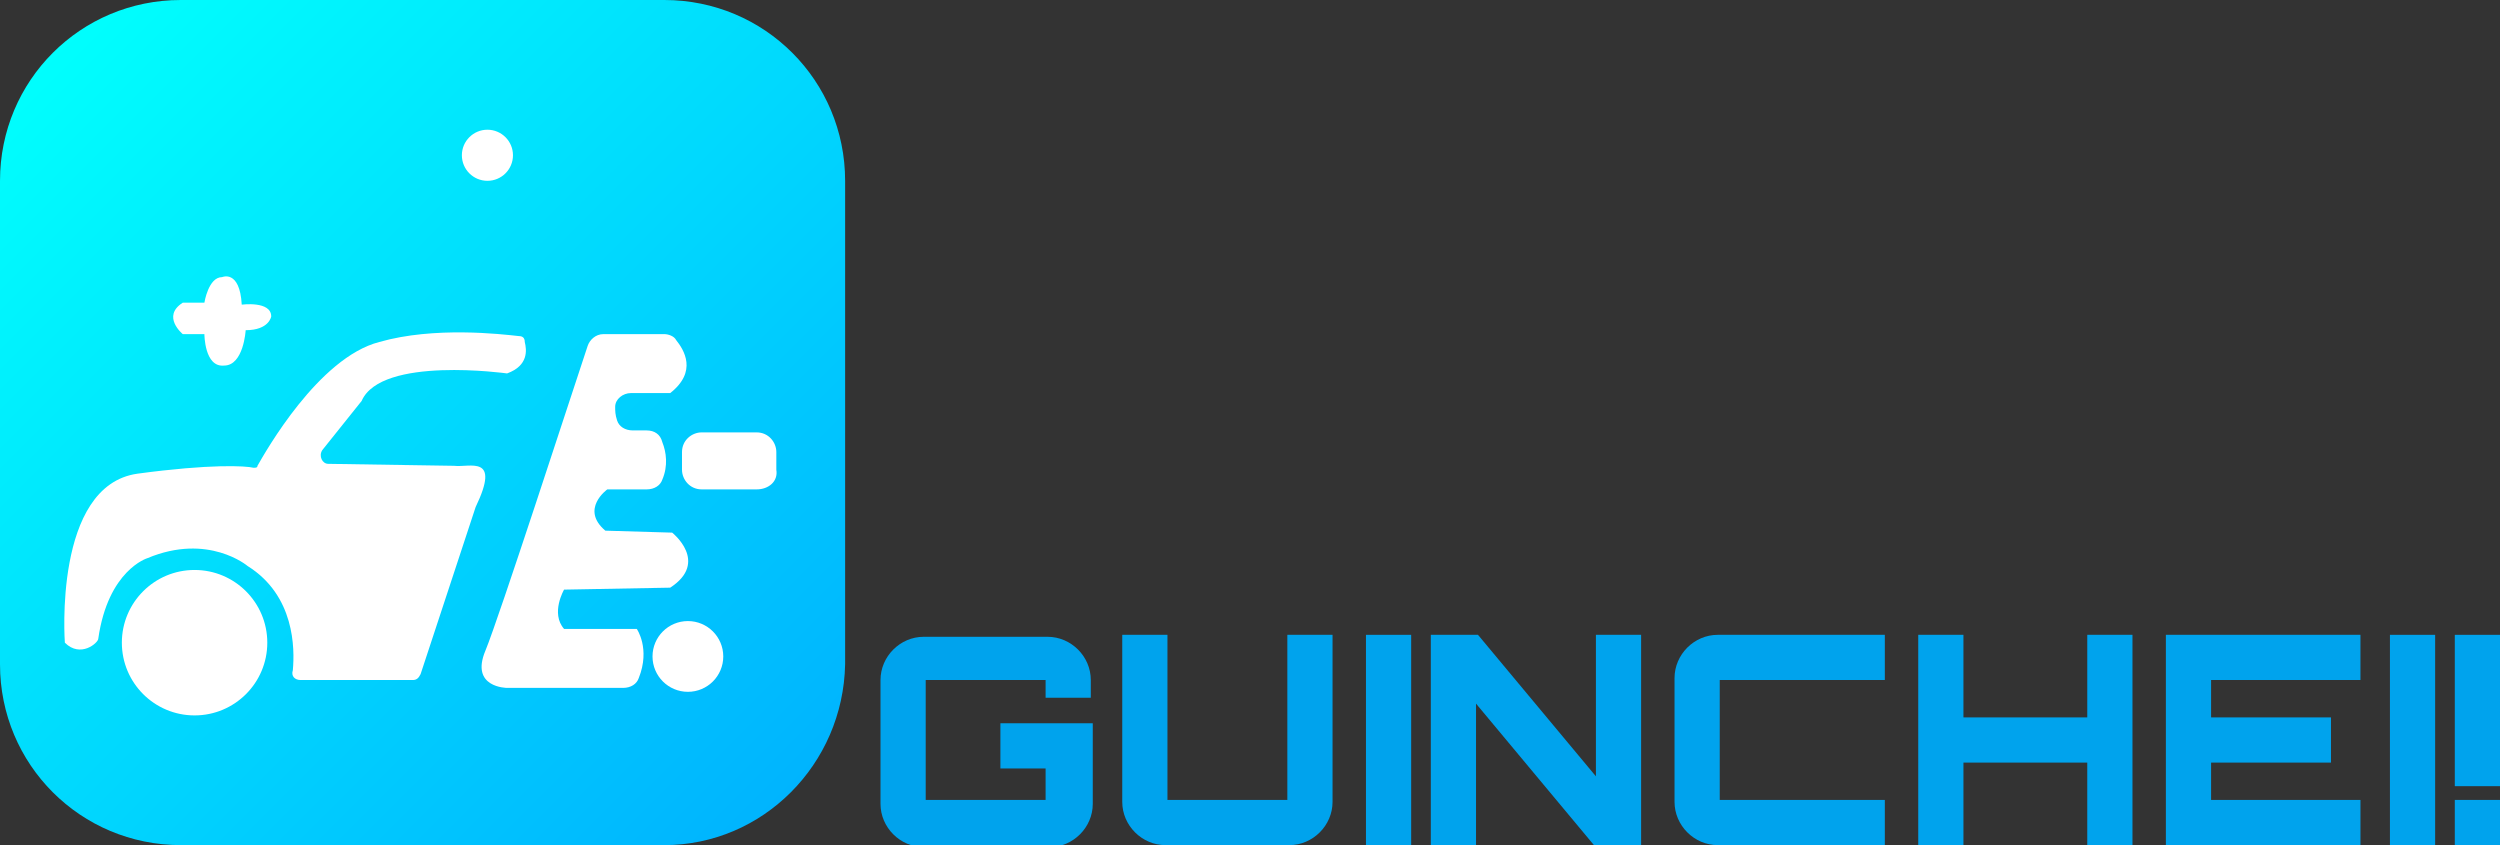 <?xml version="1.0" encoding="utf-8"?>
<!-- Generator: Adobe Illustrator 28.0.0, SVG Export Plug-In . SVG Version: 6.00 Build 0)  -->
<svg version="1.1" id="Camada_2_00000067231391129962274770000012963648151600931471_"
	 xmlns="http://www.w3.org/2000/svg" xmlns:xlink="http://www.w3.org/1999/xlink" x="0px" y="0px" viewBox="0 0 127.2 43"
	 style="enable-background:new 0 0 127.2 43;" xml:space="preserve"><rect x="0" y="0" width="127.2" height="43" fill="#333333" stroke="none"/>
<style type="text/css">
	.st0{enable-background:new    ;}
	.st1{fill:#00A3ED;}
	.st2{fill:url(#SVGID_1_);}
	.st3{fill:#FFFFFF;}
</style>
<g>
	<g class="st0">
		<path class="st1" d="M55.5,35.5h-2.3v-0.9h-6.1v6.1h6.1v-1.6h-2.3v-2.3h4.7v4.1c0,1.2-1,2.2-2.2,2.2H47c-1.2,0-2.2-1-2.2-2.2v-6.3
			c0-1.2,1-2.2,2.2-2.2h6.3c1.2,0,2.2,1,2.2,2.2V35.5z"/>
		<path class="st1" d="M59.4,40.7h6.1v-8.4h2.3v8.5c0,1.2-1,2.2-2.2,2.2h-6.3c-1.2,0-2.2-1-2.2-2.2v-8.5h2.3V40.7z"/>
		<path class="st1" d="M69.5,32.3h2.3V43h-2.3V32.3z"/>
		<path class="st1" d="M81.2,32.3h2.3V43h-2.4l-6-7.2V43h-2.3V32.3h2.4l6,7.2V32.3z"/>
		<path class="st1" d="M87.5,34.6v6.1h8.4V43h-8.5c-1.2,0-2.2-1-2.2-2.2v-6.3c0-1.2,1-2.2,2.2-2.2h8.5v2.3H87.5z"/>
		<path class="st1" d="M108.5,32.3V43h-2.3v-4.2h-6.3V43h-2.3V32.3h2.3v4.2h6.3v-4.2H108.5z"/>
		<path class="st1" d="M120.1,34.6h-7.6v1.9h6.1v2.3h-6.1v1.9h7.6V43h-9.9V32.3h9.9V34.6z"/>
		<path class="st1" d="M121.6,32.3h2.3V43h-2.3V32.3z"/>
		<path class="st1" d="M124.9,32.3h2.3V40h-2.3V32.3z M124.9,43v-2.3h2.3V43H124.9z"/>
	</g>
</g>
<linearGradient id="SVGID_1_" gradientUnits="userSpaceOnUse" x1="2.63" y1="-43.416" x2="40.27" y2="-81.055" gradientTransform="matrix(1 0 0 -1 0 -40.785)">
	<stop  offset="0" style="stop-color:#00FFFD"/>
	<stop  offset="1" style="stop-color:#00B4FE"/>
</linearGradient>
<path class="st2" d="M33.8,43H9.2C4.1,43,0,38.9,0,33.8V9.2C0,4.1,4.1,0,9.2,0h24.6C38.9,0,43,4.1,43,9.2v24.6
	C42.9,38.9,38.8,43,33.8,43z"/>
<circle class="st3" cx="9.9" cy="32.7" r="3.7"/>
<path class="st3" d="M3.3,32.7c0,0-0.6-8,3.7-8.6c3.7-0.5,5.5-0.4,5.9-0.3c0.1,0,0.2,0,0.2-0.1c0.4-0.7,3.1-5.5,6.2-6.3
	c2.8-0.8,6.2-0.4,7.1-0.3c0.2,0,0.3,0.1,0.3,0.3c0.1,0.4,0.2,1.2-0.9,1.6c0,0-6.4-0.9-7.4,1.4l-2,2.5c-0.2,0.3,0,0.7,0.3,0.7
	l6.4,0.1c0.8,0.1,2.4-0.6,1.1,2.1l0,0l-2.8,8.5c-0.1,0.2-0.2,0.3-0.4,0.3h-5.7c-0.3,0-0.5-0.2-0.4-0.5c0.1-1.1,0.1-3.8-2.3-5.3
	c0,0-2-1.7-5.1-0.4c0,0-2,0.6-2.5,4.1C5,32.7,4.1,33.5,3.3,32.7z"/>
<circle class="st3" cx="24.8" cy="7.9" r="1.3"/>
<circle class="st3" cx="35" cy="33.4" r="1.8"/>
<path class="st3" d="M38.5,24.9h-2.8c-0.6,0-1-0.5-1-1V23c0-0.6,0.5-1,1-1h2.8c0.6,0,1,0.5,1,1v0.9C39.6,24.5,39.1,24.9,38.5,24.9z"
	/>
<path class="st3" d="M10.4,17H9.3c0,0-1.1-0.9,0-1.6h1.1c0,0,0.2-1.3,0.9-1.3c0,0,0.9-0.4,1,1.4c0,0,1.5-0.2,1.5,0.6
	c0,0-0.1,0.7-1.3,0.7c0,0-0.1,1.8-1.1,1.8C10.4,18.7,10.4,17,10.4,17z"/>
<path class="st3" d="M32.4,32c0,0,0.7,1,0.1,2.5c-0.1,0.3-0.4,0.5-0.8,0.5h-5.9c0,0-1.9,0-1.1-1.9c0.7-1.7,4.3-12.8,5.2-15.5
	c0.1-0.3,0.4-0.6,0.8-0.6h3.1c0.2,0,0.5,0.1,0.6,0.3c0.4,0.5,1.1,1.6-0.3,2.7h-2c-0.4,0-0.8,0.3-0.8,0.7c0,0.2,0,0.4,0.1,0.7
	s0.4,0.5,0.8,0.5h0.7c0.4,0,0.7,0.2,0.8,0.6c0.2,0.5,0.3,1.2,0,1.9c-0.1,0.3-0.4,0.5-0.8,0.5h-2c0,0-1.4,1-0.1,2.1l3.4,0.1
	c0,0,1.9,1.5-0.1,2.8L28.7,30c0,0-0.7,1.2,0,2"/>
</svg>
